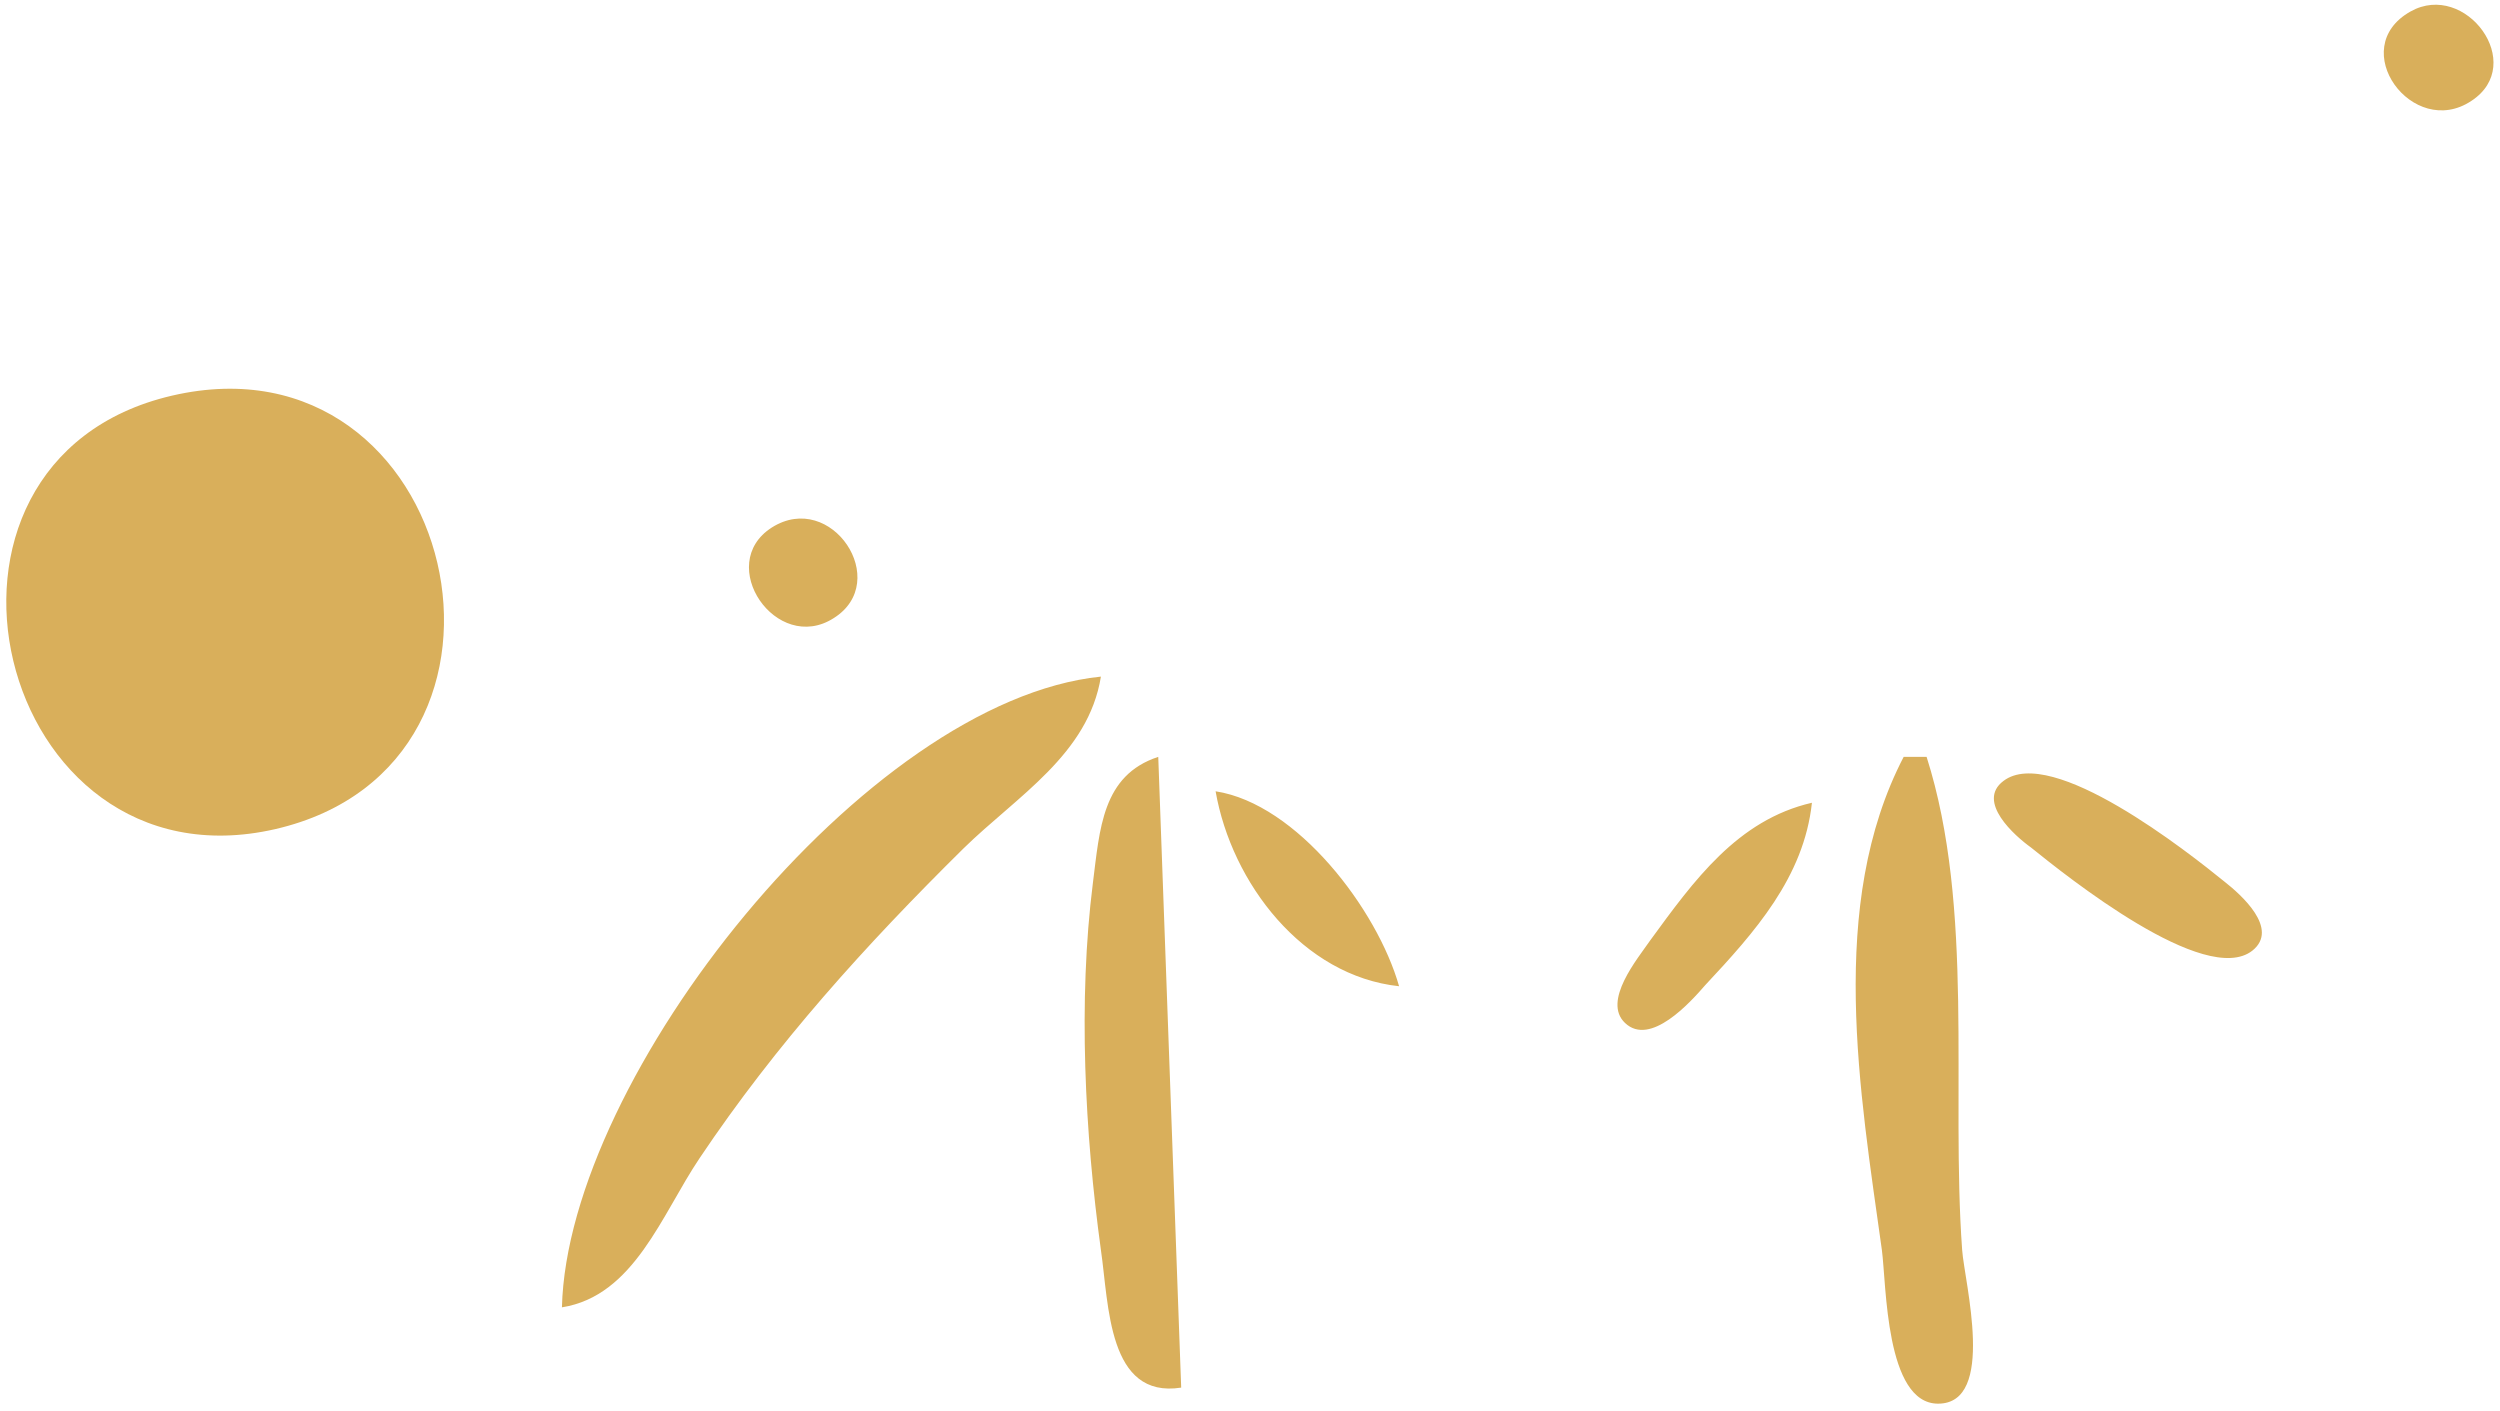 <?xml version="1.0" encoding="utf-8"?>
<!-- Generator: Adobe Illustrator 19.0.0, SVG Export Plug-In . SVG Version: 6.00 Build 0)  -->
<svg version="1.1" id="Laag_1" xmlns="http://www.w3.org/2000/svg" xmlns:xlink="http://www.w3.org/1999/xlink" x="0px" y="0px"
	 viewBox="-188 359.9 218 123" style="enable-background:new -188 359.9 218 123;" xml:space="preserve">
<style type="text/css">
	.st0{fill:#D9AF5B;}
</style>
<path class="st0" d="M22.2,360.9c-5.7,3.2,0.2,11.2,5.3,7.8C32.4,365.5,27,358.2,22.2,360.9z"/>
<path class="st0" d="M-173,394.4c-24.5,5.7-15.4,43.4,9,37.8C-139.3,426.5-148,388.6-173,394.4z"/>
<path class="st0" d="M-120.7,405.9c-5,3.2,0.4,11.1,5.4,7.9C-110.2,410.6-115.5,402.6-120.7,405.9 M-139,473.9c6.3-1,8.7-8.1,12-13
	c6.7-10,14.5-18.6,23-27c4.7-4.6,10.9-8.2,12-15C-112.5,421-138.5,453.8-139,473.9 M-85,480.9l-2-55c-4.9,1.6-5.1,6.3-5.7,11
	c-1.3,10.3-0.7,21.8,0.7,32C-91.3,473.7-91.4,481.9-85,480.9 M-22,425.9c-6.7,12.9-3.8,29.3-1.9,43c0.4,3,0.3,13.4,4.9,13.4
	c5.1,0,2.3-10.6,2.1-13.4c-1-13.8,1.1-29.8-3.1-43H-22 M-13.3,428c-2.4,1.8,1,4.8,2.4,5.8c3.1,2.5,15.2,12.2,19.3,9
	c2.4-1.9-1-4.9-2.4-6C2.8,434.2-9.1,424.8-13.3,428 M-82,428.9c1.4,8,7.6,16.1,16,17C-67.9,439.2-74.9,430-82,428.9 M-30,429.9
	c-6.5,1.5-10.3,6.8-14.1,12c-1.1,1.6-4.2,5.3-2.2,7.2c2.2,2.1,5.7-1.8,7-3.3C-35,441.2-30.7,436.4-30,429.9z"/>
</svg>
